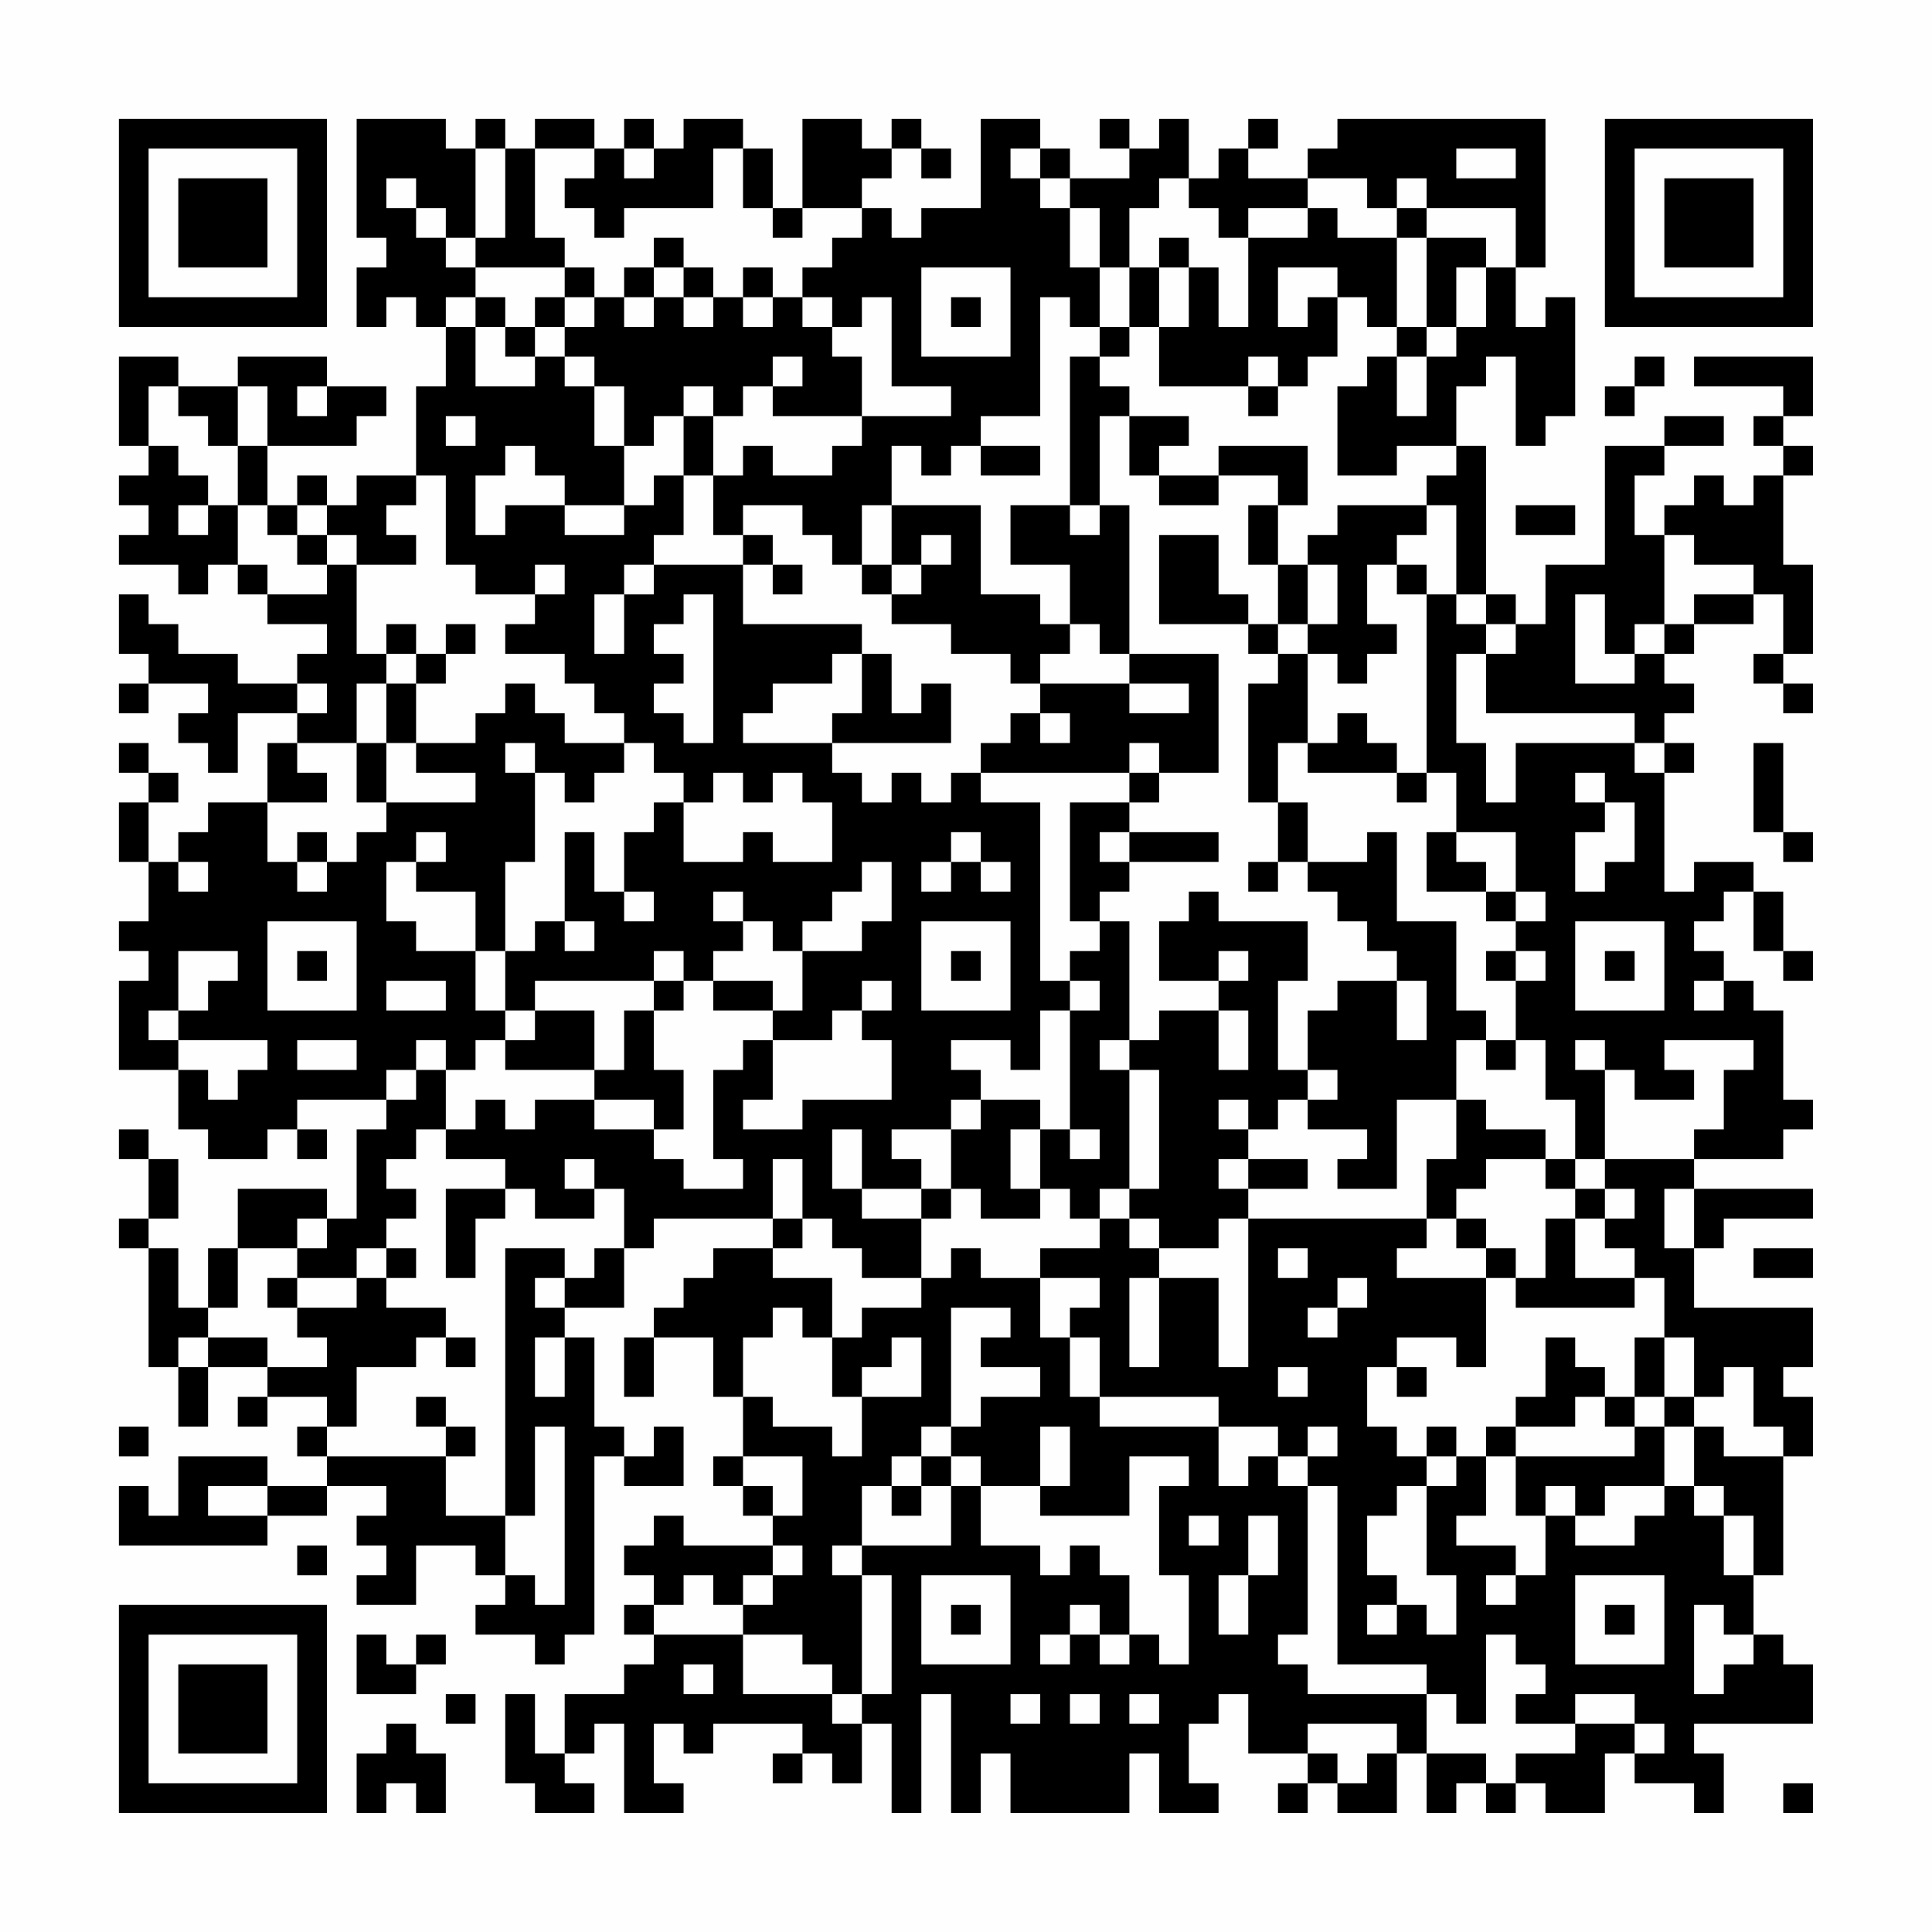 <?xml version="1.0" encoding="UTF-8"?>
<svg xmlns="http://www.w3.org/2000/svg" version="1.1" width="300" height="300" viewBox="0 0 300 300"><rect x="0" y="0" width="300" height="300" fill="#fefefe"/><g transform="scale(4.615)"><g transform="translate(4,4)"><path fill-rule="evenodd" d="M8 0L8 4L9 4L9 5L8 5L8 7L9 7L9 6L10 6L10 7L11 7L11 9L10 9L10 12L8 12L8 13L7 13L7 12L6 12L6 13L5 13L5 11L8 11L8 10L9 10L9 9L7 9L7 8L4 8L4 9L2 9L2 8L0 8L0 11L1 11L1 12L0 12L0 13L1 13L1 14L0 14L0 15L2 15L2 16L3 16L3 15L4 15L4 16L5 16L5 17L7 17L7 18L6 18L6 19L4 19L4 18L2 18L2 17L1 17L1 16L0 16L0 18L1 18L1 19L0 19L0 20L1 20L1 19L3 19L3 20L2 20L2 21L3 21L3 22L4 22L4 20L6 20L6 21L5 21L5 23L3 23L3 24L2 24L2 25L1 25L1 23L2 23L2 22L1 22L1 21L0 21L0 22L1 22L1 23L0 23L0 25L1 25L1 27L0 27L0 28L1 28L1 29L0 29L0 32L2 32L2 34L3 34L3 35L5 35L5 34L6 34L6 35L7 35L7 34L6 34L6 33L9 33L9 34L8 34L8 37L7 37L7 36L4 36L4 38L3 38L3 40L2 40L2 38L1 38L1 37L2 37L2 35L1 35L1 34L0 34L0 35L1 35L1 37L0 37L0 38L1 38L1 42L2 42L2 44L3 44L3 42L5 42L5 43L4 43L4 44L5 44L5 43L7 43L7 44L6 44L6 45L7 45L7 46L5 46L5 45L2 45L2 47L1 47L1 46L0 46L0 48L5 48L5 47L7 47L7 46L9 46L9 47L8 47L8 48L9 48L9 49L8 49L8 50L10 50L10 48L12 48L12 49L13 49L13 50L12 50L12 51L14 51L14 52L15 52L15 51L16 51L16 45L17 45L17 46L19 46L19 44L18 44L18 45L17 45L17 44L16 44L16 41L15 41L15 40L17 40L17 38L18 38L18 37L22 37L22 38L20 38L20 39L19 39L19 40L18 40L18 41L17 41L17 43L18 43L18 41L20 41L20 43L21 43L21 45L20 45L20 46L21 46L21 47L22 47L22 48L19 48L19 47L18 47L18 48L17 48L17 49L18 49L18 50L17 50L17 51L18 51L18 52L17 52L17 53L15 53L15 55L14 55L14 53L13 53L13 56L14 56L14 57L16 57L16 56L15 56L15 55L16 55L16 54L17 54L17 57L19 57L19 56L18 56L18 54L19 54L19 55L20 55L20 54L23 54L23 55L22 55L22 56L23 56L23 55L24 55L24 56L25 56L25 54L26 54L26 57L27 57L27 53L28 53L28 57L29 57L29 55L30 55L30 57L34 57L34 55L35 55L35 57L37 57L37 56L36 56L36 54L37 54L37 53L38 53L38 55L40 55L40 56L39 56L39 57L40 57L40 56L41 56L41 57L43 57L43 55L44 55L44 57L45 57L45 56L46 56L46 57L47 57L47 56L48 56L48 57L50 57L50 55L51 55L51 56L53 56L53 57L54 57L54 55L53 55L53 54L57 54L57 52L56 52L56 51L55 51L55 49L56 49L56 45L57 45L57 43L56 43L56 42L57 42L57 40L53 40L53 38L54 38L54 37L57 37L57 36L53 36L53 35L56 35L56 34L57 34L57 33L56 33L56 30L55 30L55 29L54 29L54 28L53 28L53 27L54 27L54 26L55 26L55 28L56 28L56 29L57 29L57 28L56 28L56 26L55 26L55 25L53 25L53 26L52 26L52 22L53 22L53 21L52 21L52 20L53 20L53 19L52 19L52 18L53 18L53 17L55 17L55 16L56 16L56 18L55 18L55 19L56 19L56 20L57 20L57 19L56 19L56 18L57 18L57 15L56 15L56 12L57 12L57 11L56 11L56 10L57 10L57 8L53 8L53 9L56 9L56 10L55 10L55 11L56 11L56 12L55 12L55 13L54 13L54 12L53 12L53 13L52 13L52 14L51 14L51 12L52 12L52 11L54 11L54 10L52 10L52 11L50 11L50 15L48 15L48 17L47 17L47 16L46 16L46 11L45 11L45 9L46 9L46 8L47 8L47 11L48 11L48 10L49 10L49 6L48 6L48 7L47 7L47 5L48 5L48 0L41 0L41 1L40 1L40 2L38 2L38 1L39 1L39 0L38 0L38 1L37 1L37 2L36 2L36 0L35 0L35 1L34 1L34 0L33 0L33 1L34 1L34 2L32 2L32 1L31 1L31 0L29 0L29 3L27 3L27 4L26 4L26 3L25 3L25 2L26 2L26 1L27 1L27 2L28 2L28 1L27 1L27 0L26 0L26 1L25 1L25 0L23 0L23 3L22 3L22 1L21 1L21 0L19 0L19 1L18 1L18 0L17 0L17 1L16 1L16 0L14 0L14 1L13 1L13 0L12 0L12 1L11 1L11 0ZM12 1L12 4L11 4L11 3L10 3L10 2L9 2L9 3L10 3L10 4L11 4L11 5L12 5L12 6L11 6L11 7L12 7L12 9L14 9L14 8L15 8L15 9L16 9L16 11L17 11L17 13L15 13L15 12L14 12L14 11L13 11L13 12L12 12L12 14L13 14L13 13L15 13L15 14L17 14L17 13L18 13L18 12L19 12L19 14L18 14L18 15L17 15L17 16L16 16L16 18L17 18L17 16L18 16L18 15L21 15L21 17L25 17L25 18L24 18L24 19L22 19L22 20L21 20L21 21L24 21L24 22L25 22L25 23L26 23L26 22L27 22L27 23L28 23L28 22L29 22L29 23L31 23L31 29L32 29L32 30L31 30L31 32L30 32L30 31L28 31L28 32L29 32L29 33L28 33L28 34L26 34L26 35L27 35L27 36L25 36L25 34L24 34L24 36L25 36L25 37L27 37L27 39L25 39L25 38L24 38L24 37L23 37L23 35L22 35L22 37L23 37L23 38L22 38L22 39L24 39L24 41L23 41L23 40L22 40L22 41L21 41L21 43L22 43L22 44L24 44L24 45L25 45L25 43L27 43L27 41L26 41L26 42L25 42L25 43L24 43L24 41L25 41L25 40L27 40L27 39L28 39L28 38L29 38L29 39L31 39L31 41L32 41L32 43L33 43L33 44L37 44L37 46L38 46L38 45L39 45L39 46L40 46L40 51L39 51L39 52L40 52L40 53L44 53L44 55L46 55L46 56L47 56L47 55L49 55L49 54L51 54L51 55L52 55L52 54L51 54L51 53L49 53L49 54L47 54L47 53L48 53L48 52L47 52L47 51L46 51L46 54L45 54L45 53L44 53L44 52L41 52L41 46L40 46L40 45L41 45L41 44L40 44L40 45L39 45L39 44L37 44L37 43L33 43L33 41L32 41L32 40L33 40L33 39L31 39L31 38L33 38L33 37L34 37L34 38L35 38L35 39L34 39L34 42L35 42L35 39L37 39L37 42L38 42L38 37L44 37L44 38L43 38L43 39L46 39L46 42L45 42L45 41L43 41L43 42L42 42L42 44L43 44L43 45L44 45L44 46L43 46L43 47L42 47L42 49L43 49L43 50L42 50L42 51L43 51L43 50L44 50L44 51L45 51L45 49L44 49L44 46L45 46L45 45L46 45L46 47L45 47L45 48L47 48L47 49L46 49L46 50L47 50L47 49L48 49L48 47L49 47L49 48L51 48L51 47L52 47L52 46L53 46L53 47L54 47L54 49L55 49L55 47L54 47L54 46L53 46L53 44L54 44L54 45L56 45L56 44L55 44L55 42L54 42L54 43L53 43L53 41L52 41L52 39L51 39L51 38L50 38L50 37L51 37L51 36L50 36L50 35L53 35L53 34L54 34L54 32L55 32L55 31L52 31L52 32L53 32L53 33L51 33L51 32L50 32L50 31L49 31L49 32L50 32L50 35L49 35L49 33L48 33L48 31L47 31L47 29L48 29L48 28L47 28L47 27L48 27L48 26L47 26L47 24L45 24L45 22L44 22L44 16L45 16L45 17L46 17L46 18L45 18L45 21L46 21L46 23L47 23L47 21L51 21L51 22L52 22L52 21L51 21L51 20L46 20L46 18L47 18L47 17L46 17L46 16L45 16L45 13L44 13L44 12L45 12L45 11L43 11L43 12L41 12L41 9L42 9L42 8L43 8L43 10L44 10L44 8L45 8L45 7L46 7L46 5L47 5L47 3L44 3L44 2L43 2L43 3L42 3L42 2L40 2L40 3L38 3L38 4L37 4L37 3L36 3L36 2L35 2L35 3L34 3L34 5L33 5L33 3L32 3L32 2L31 2L31 1L30 1L30 2L31 2L31 3L32 3L32 5L33 5L33 7L32 7L32 6L31 6L31 10L29 10L29 11L28 11L28 12L27 12L27 11L26 11L26 13L25 13L25 15L24 15L24 14L23 14L23 13L21 13L21 14L20 14L20 12L21 12L21 11L22 11L22 12L24 12L24 11L25 11L25 10L28 10L28 9L26 9L26 6L25 6L25 7L24 7L24 6L23 6L23 5L24 5L24 4L25 4L25 3L23 3L23 4L22 4L22 3L21 3L21 1L20 1L20 3L17 3L17 4L16 4L16 3L15 3L15 2L16 2L16 1L14 1L14 4L15 4L15 5L12 5L12 4L13 4L13 1ZM17 1L17 2L18 2L18 1ZM45 1L45 2L47 2L47 1ZM40 3L40 4L38 4L38 7L37 7L37 5L36 5L36 4L35 4L35 5L34 5L34 7L33 7L33 8L32 8L32 13L30 13L30 15L32 15L32 17L31 17L31 16L29 16L29 13L26 13L26 15L25 15L25 16L26 16L26 17L28 17L28 18L30 18L30 19L31 19L31 20L30 20L30 21L29 21L29 22L34 22L34 23L32 23L32 27L33 27L33 28L32 28L32 29L33 29L33 30L32 30L32 34L31 34L31 33L29 33L29 34L28 34L28 36L27 36L27 37L28 37L28 36L29 36L29 37L31 37L31 36L32 36L32 37L33 37L33 36L34 36L34 37L35 37L35 38L37 38L37 37L38 37L38 36L40 36L40 35L38 35L38 34L39 34L39 33L40 33L40 34L42 34L42 35L41 35L41 36L43 36L43 33L45 33L45 35L44 35L44 37L45 37L45 38L46 38L46 39L47 39L47 40L51 40L51 39L49 39L49 37L50 37L50 36L49 36L49 35L48 35L48 34L46 34L46 33L45 33L45 31L46 31L46 32L47 32L47 31L46 31L46 30L45 30L45 27L43 27L43 24L42 24L42 25L40 25L40 23L39 23L39 21L40 21L40 22L43 22L43 23L44 23L44 22L43 22L43 21L42 21L42 20L41 20L41 21L40 21L40 18L41 18L41 19L42 19L42 18L43 18L43 17L42 17L42 15L43 15L43 16L44 16L44 15L43 15L43 14L44 14L44 13L41 13L41 14L40 14L40 15L39 15L39 13L40 13L40 11L37 11L37 12L35 12L35 11L36 11L36 10L34 10L34 9L33 9L33 8L34 8L34 7L35 7L35 9L38 9L38 10L39 10L39 9L40 9L40 8L41 8L41 6L42 6L42 7L43 7L43 8L44 8L44 7L45 7L45 5L46 5L46 4L44 4L44 3L43 3L43 4L41 4L41 3ZM18 4L18 5L17 5L17 6L16 6L16 5L15 5L15 6L14 6L14 7L13 7L13 6L12 6L12 7L13 7L13 8L14 8L14 7L15 7L15 8L16 8L16 9L17 9L17 11L18 11L18 10L19 10L19 12L20 12L20 10L21 10L21 9L22 9L22 10L25 10L25 8L24 8L24 7L23 7L23 6L22 6L22 5L21 5L21 6L20 6L20 5L19 5L19 4ZM43 4L43 7L44 7L44 4ZM18 5L18 6L17 6L17 7L18 7L18 6L19 6L19 7L20 7L20 6L19 6L19 5ZM27 5L27 8L30 8L30 5ZM35 5L35 7L36 7L36 5ZM39 5L39 7L40 7L40 6L41 6L41 5ZM15 6L15 7L16 7L16 6ZM21 6L21 7L22 7L22 6ZM28 6L28 7L29 7L29 6ZM22 8L22 9L23 9L23 8ZM38 8L38 9L39 9L39 8ZM51 8L51 9L50 9L50 10L51 10L51 9L52 9L52 8ZM1 9L1 11L2 11L2 12L3 12L3 13L2 13L2 14L3 14L3 13L4 13L4 15L5 15L5 16L7 16L7 15L8 15L8 18L9 18L9 19L8 19L8 21L6 21L6 22L7 22L7 23L5 23L5 25L6 25L6 26L7 26L7 25L8 25L8 24L9 24L9 23L12 23L12 22L10 22L10 21L12 21L12 20L13 20L13 19L14 19L14 20L15 20L15 21L17 21L17 22L16 22L16 23L15 23L15 22L14 22L14 21L13 21L13 22L14 22L14 25L13 25L13 28L12 28L12 26L10 26L10 25L11 25L11 24L10 24L10 25L9 25L9 27L10 27L10 28L12 28L12 30L13 30L13 31L12 31L12 32L11 32L11 31L10 31L10 32L9 32L9 33L10 33L10 32L11 32L11 34L10 34L10 35L9 35L9 36L10 36L10 37L9 37L9 38L8 38L8 39L6 39L6 38L7 38L7 37L6 37L6 38L4 38L4 40L3 40L3 41L2 41L2 42L3 42L3 41L5 41L5 42L7 42L7 41L6 41L6 40L8 40L8 39L9 39L9 40L11 40L11 41L10 41L10 42L8 42L8 44L7 44L7 45L11 45L11 47L13 47L13 49L14 49L14 50L15 50L15 44L14 44L14 47L13 47L13 38L15 38L15 39L14 39L14 40L15 40L15 39L16 39L16 38L17 38L17 36L16 36L16 35L15 35L15 36L16 36L16 37L14 37L14 36L13 36L13 35L11 35L11 34L12 34L12 33L13 33L13 34L14 34L14 33L16 33L16 34L18 34L18 35L19 35L19 36L21 36L21 35L20 35L20 32L21 32L21 31L22 31L22 33L21 33L21 34L23 34L23 33L26 33L26 31L25 31L25 30L26 30L26 29L25 29L25 30L24 30L24 31L22 31L22 30L23 30L23 28L25 28L25 27L26 27L26 25L25 25L25 26L24 26L24 27L23 27L23 28L22 28L22 27L21 27L21 26L20 26L20 27L21 27L21 28L20 28L20 29L19 29L19 28L18 28L18 29L14 29L14 30L13 30L13 28L14 28L14 27L15 27L15 28L16 28L16 27L15 27L15 24L16 24L16 26L17 26L17 27L18 27L18 26L17 26L17 24L18 24L18 23L19 23L19 25L21 25L21 24L22 24L22 25L24 25L24 23L23 23L23 22L22 22L22 23L21 23L21 22L20 22L20 23L19 23L19 22L18 22L18 21L17 21L17 20L16 20L16 19L15 19L15 18L13 18L13 17L14 17L14 16L15 16L15 15L14 15L14 16L12 16L12 15L11 15L11 12L10 12L10 13L9 13L9 14L10 14L10 15L8 15L8 14L7 14L7 13L6 13L6 14L5 14L5 13L4 13L4 11L5 11L5 9L4 9L4 11L3 11L3 10L2 10L2 9ZM6 9L6 10L7 10L7 9ZM19 9L19 10L20 10L20 9ZM11 10L11 11L12 11L12 10ZM33 10L33 13L32 13L32 14L33 14L33 13L34 13L34 18L33 18L33 17L32 17L32 18L31 18L31 19L34 19L34 20L36 20L36 19L34 19L34 18L37 18L37 22L35 22L35 21L34 21L34 22L35 22L35 23L34 23L34 24L33 24L33 25L34 25L34 26L33 26L33 27L34 27L34 31L33 31L33 32L34 32L34 36L35 36L35 32L34 32L34 31L35 31L35 30L37 30L37 32L38 32L38 30L37 30L37 29L38 29L38 28L37 28L37 29L35 29L35 27L36 27L36 26L37 26L37 27L40 27L40 29L39 29L39 32L40 32L40 33L41 33L41 32L40 32L40 30L41 30L41 29L43 29L43 31L44 31L44 29L43 29L43 28L42 28L42 27L41 27L41 26L40 26L40 25L39 25L39 23L38 23L38 19L39 19L39 18L40 18L40 17L41 17L41 15L40 15L40 17L39 17L39 15L38 15L38 13L39 13L39 12L37 12L37 13L35 13L35 12L34 12L34 10ZM29 11L29 12L31 12L31 11ZM47 13L47 14L49 14L49 13ZM6 14L6 15L7 15L7 14ZM21 14L21 15L22 15L22 16L23 16L23 15L22 15L22 14ZM27 14L27 15L26 15L26 16L27 16L27 15L28 15L28 14ZM35 14L35 17L38 17L38 18L39 18L39 17L38 17L38 16L37 16L37 14ZM52 14L52 17L51 17L51 18L50 18L50 16L49 16L49 19L51 19L51 18L52 18L52 17L53 17L53 16L55 16L55 15L53 15L53 14ZM19 16L19 17L18 17L18 18L19 18L19 19L18 19L18 20L19 20L19 21L20 21L20 16ZM9 17L9 18L10 18L10 19L9 19L9 21L8 21L8 23L9 23L9 21L10 21L10 19L11 19L11 18L12 18L12 17L11 17L11 18L10 18L10 17ZM25 18L25 20L24 20L24 21L28 21L28 19L27 19L27 20L26 20L26 18ZM6 19L6 20L7 20L7 19ZM31 20L31 21L32 21L32 20ZM55 21L55 24L56 24L56 25L57 25L57 24L56 24L56 21ZM49 22L49 23L50 23L50 24L49 24L49 26L50 26L50 25L51 25L51 23L50 23L50 22ZM6 24L6 25L7 25L7 24ZM28 24L28 25L27 25L27 26L28 26L28 25L29 25L29 26L30 26L30 25L29 25L29 24ZM34 24L34 25L37 25L37 24ZM44 24L44 26L46 26L46 27L47 27L47 26L46 26L46 25L45 25L45 24ZM2 25L2 26L3 26L3 25ZM38 25L38 26L39 26L39 25ZM5 27L5 30L8 30L8 27ZM27 27L27 30L30 30L30 27ZM49 27L49 30L52 30L52 27ZM2 28L2 30L1 30L1 31L2 31L2 32L3 32L3 33L4 33L4 32L5 32L5 31L2 31L2 30L3 30L3 29L4 29L4 28ZM6 28L6 29L7 29L7 28ZM28 28L28 29L29 29L29 28ZM46 28L46 29L47 29L47 28ZM50 28L50 29L51 29L51 28ZM9 29L9 30L11 30L11 29ZM18 29L18 30L17 30L17 32L16 32L16 30L14 30L14 31L13 31L13 32L16 32L16 33L18 33L18 34L19 34L19 32L18 32L18 30L19 30L19 29ZM20 29L20 30L22 30L22 29ZM53 29L53 30L54 30L54 29ZM6 31L6 32L8 32L8 31ZM37 33L37 34L38 34L38 33ZM30 34L30 36L31 36L31 34ZM32 34L32 35L33 35L33 34ZM37 35L37 36L38 36L38 35ZM46 35L46 36L45 36L45 37L46 37L46 38L47 38L47 39L48 39L48 37L49 37L49 36L48 36L48 35ZM11 36L11 39L12 39L12 37L13 37L13 36ZM52 36L52 38L53 38L53 36ZM9 38L9 39L10 39L10 38ZM39 38L39 39L40 39L40 38ZM55 38L55 39L57 39L57 38ZM5 39L5 40L6 40L6 39ZM41 39L41 40L40 40L40 41L41 41L41 40L42 40L42 39ZM28 40L28 44L27 44L27 45L26 45L26 46L25 46L25 48L24 48L24 49L25 49L25 53L24 53L24 52L23 52L23 51L21 51L21 50L22 50L22 49L23 49L23 48L22 48L22 49L21 49L21 50L20 50L20 49L19 49L19 50L18 50L18 51L21 51L21 53L24 53L24 54L25 54L25 53L26 53L26 49L25 49L25 48L28 48L28 46L29 46L29 48L31 48L31 49L32 49L32 48L33 48L33 49L34 49L34 51L33 51L33 50L32 50L32 51L31 51L31 52L32 52L32 51L33 51L33 52L34 52L34 51L35 51L35 52L36 52L36 49L35 49L35 46L36 46L36 45L34 45L34 47L31 47L31 46L32 46L32 44L31 44L31 46L29 46L29 45L28 45L28 44L29 44L29 43L31 43L31 42L29 42L29 41L30 41L30 40ZM11 41L11 42L12 42L12 41ZM14 41L14 43L15 43L15 41ZM48 41L48 43L47 43L47 44L46 44L46 45L47 45L47 47L48 47L48 46L49 46L49 47L50 47L50 46L52 46L52 44L53 44L53 43L52 43L52 41L51 41L51 43L50 43L50 42L49 42L49 41ZM39 42L39 43L40 43L40 42ZM43 42L43 43L44 43L44 42ZM10 43L10 44L11 44L11 45L12 45L12 44L11 44L11 43ZM49 43L49 44L47 44L47 45L51 45L51 44L52 44L52 43L51 43L51 44L50 44L50 43ZM0 44L0 45L1 45L1 44ZM44 44L44 45L45 45L45 44ZM21 45L21 46L22 46L22 47L23 47L23 45ZM27 45L27 46L26 46L26 47L27 47L27 46L28 46L28 45ZM3 46L3 47L5 47L5 46ZM36 47L36 48L37 48L37 47ZM38 47L38 49L37 49L37 51L38 51L38 49L39 49L39 47ZM6 48L6 49L7 49L7 48ZM27 49L27 52L30 52L30 49ZM49 49L49 52L52 52L52 49ZM28 50L28 51L29 51L29 50ZM50 50L50 51L51 51L51 50ZM53 50L53 53L54 53L54 52L55 52L55 51L54 51L54 50ZM8 51L8 53L10 53L10 52L11 52L11 51L10 51L10 52L9 52L9 51ZM19 52L19 53L20 53L20 52ZM11 53L11 54L12 54L12 53ZM30 53L30 54L31 54L31 53ZM32 53L32 54L33 54L33 53ZM34 53L34 54L35 54L35 53ZM9 54L9 55L8 55L8 57L9 57L9 56L10 56L10 57L11 57L11 55L10 55L10 54ZM40 54L40 55L41 55L41 56L42 56L42 55L43 55L43 54ZM56 56L56 57L57 57L57 56ZM0 0L0 7L7 7L7 0ZM1 1L1 6L6 6L6 1ZM2 2L2 5L5 5L5 2ZM50 0L50 7L57 7L57 0ZM51 1L51 6L56 6L56 1ZM52 2L52 5L55 5L55 2ZM0 50L0 57L7 57L7 50ZM1 51L1 56L6 56L6 51ZM2 52L2 55L5 55L5 52Z" fill="#000000"/></g></g></svg>
